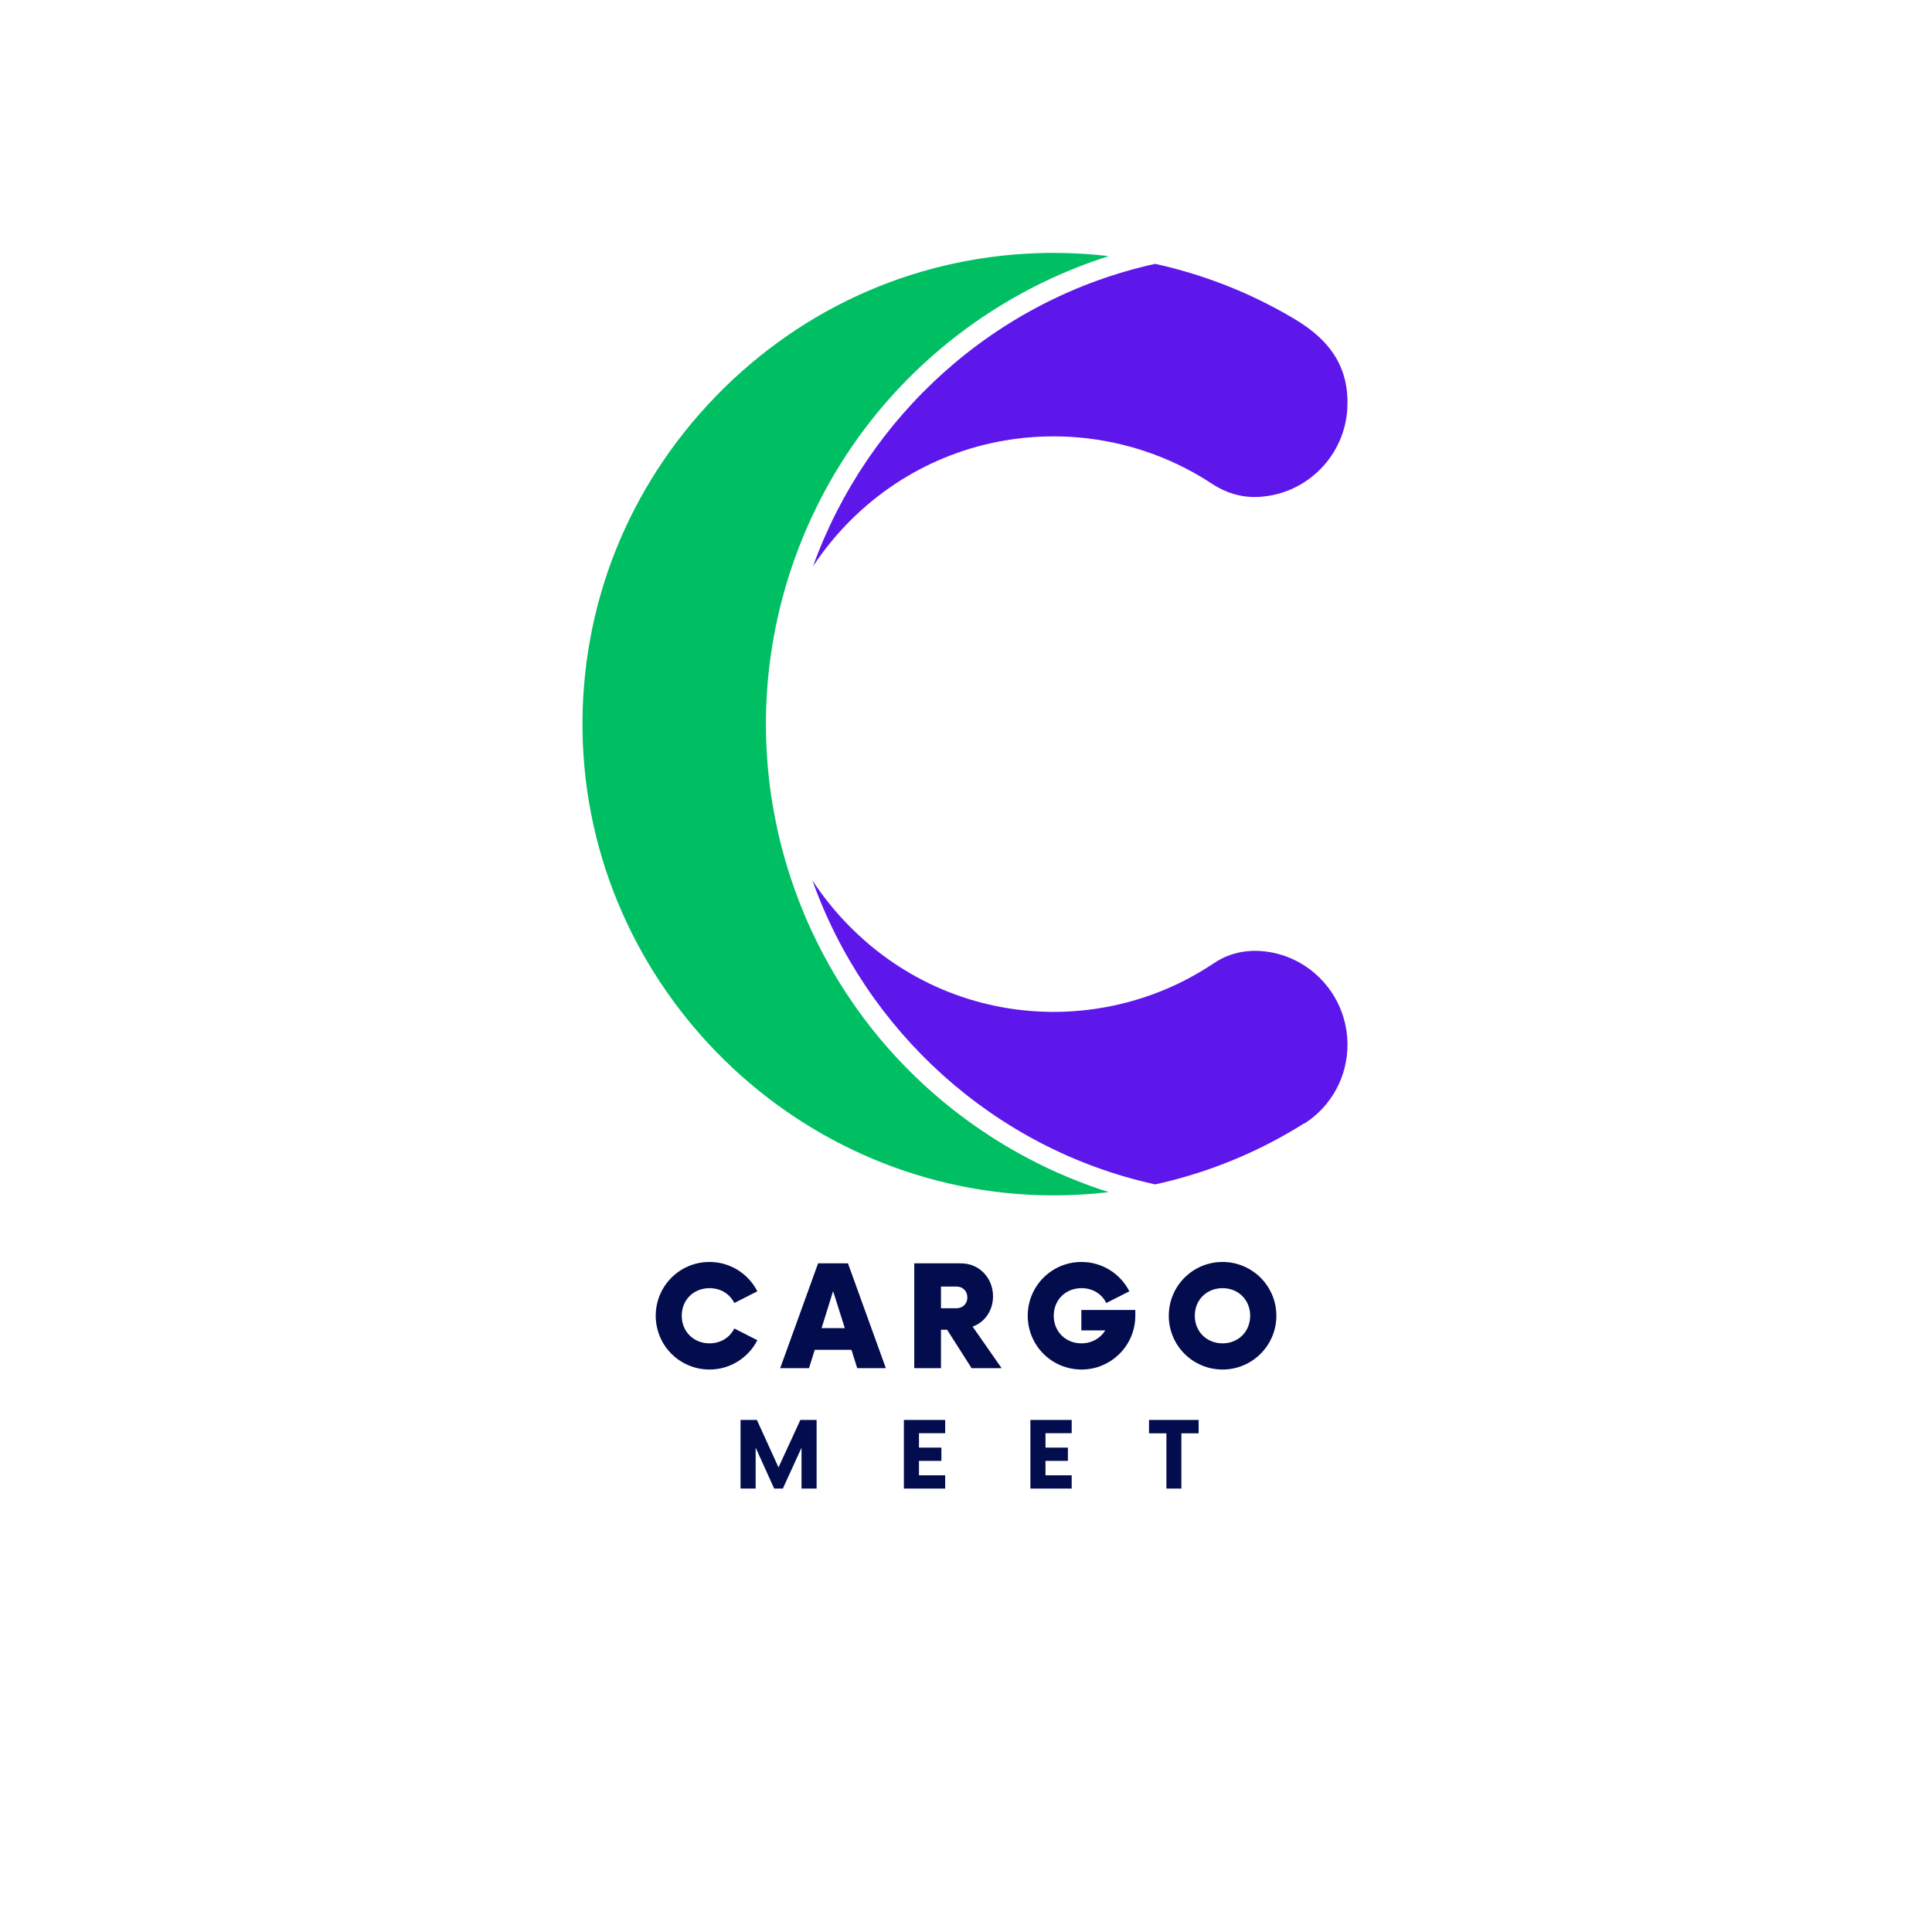 <svg xmlns="http://www.w3.org/2000/svg" xmlns:xlink="http://www.w3.org/1999/xlink" width="500" zoomAndPan="magnify" viewBox="0 0 375 375" height="500" preserveAspectRatio="xMidYMid meet" version="1.0"><defs><g/><clipPath id="5992d70b25"><path d="M 113.055 49.086 L 215.27 49.086 L 215.27 232.023 L 113.055 232.023 Z M 113.055 49.086 " clip-rule="nonzero"/></clipPath></defs><g fill="#030d4e" fill-opacity="1"><g transform="translate(126.124, 265.555)"><g><path d="M 11.594 0.27 C 15.625 0.27 19.152 -2.035 20.879 -5.422 L 16.406 -7.695 C 15.523 -5.934 13.762 -4.812 11.594 -4.812 C 8.508 -4.812 6.203 -7.086 6.203 -10.168 C 6.203 -13.254 8.508 -15.523 11.594 -15.523 C 13.762 -15.523 15.523 -14.406 16.406 -12.645 L 20.879 -14.914 C 19.152 -18.305 15.625 -20.609 11.594 -20.609 C 5.797 -20.609 1.152 -15.934 1.152 -10.168 C 1.152 -4.406 5.797 0.27 11.594 0.27 Z M 11.594 0.27 "/></g></g></g><g fill="#030d4e" fill-opacity="1"><g transform="translate(152.045, 265.555)"><g><path d="M 14.34 0 L 19.898 0 L 12.543 -20.34 L 6.746 -20.34 L -0.609 0 L 4.984 0 L 6.102 -3.559 L 13.219 -3.559 Z M 7.422 -7.762 L 9.66 -14.949 L 11.934 -7.762 Z M 7.422 -7.762 "/></g></g></g><g fill="#030d4e" fill-opacity="1"><g transform="translate(175.594, 265.555)"><g><path d="M 13.188 -8.066 C 15.523 -8.883 17.152 -11.152 17.152 -13.934 C 17.152 -17.457 14.543 -20.34 10.914 -20.34 L 1.863 -20.34 L 1.863 0 L 7.051 0 L 7.051 -7.457 L 8.238 -7.457 L 12.984 0 L 18.812 0 Z M 10.066 -11.625 L 7.051 -11.625 L 7.051 -15.832 L 10.066 -15.832 C 11.289 -15.832 12.168 -14.949 12.168 -13.727 C 12.168 -12.508 11.289 -11.625 10.066 -11.625 Z M 10.066 -11.625 "/></g></g></g><g fill="#030d4e" fill-opacity="1"><g transform="translate(198.329, 265.555)"><g><path d="M 11.559 -11.289 L 11.559 -7.32 L 16.203 -7.32 C 15.254 -5.797 13.594 -4.812 11.594 -4.812 C 8.508 -4.812 6.203 -7.086 6.203 -10.168 C 6.203 -13.254 8.508 -15.523 11.594 -15.523 C 13.762 -15.523 15.523 -14.406 16.406 -12.645 L 20.879 -14.914 C 19.152 -18.305 15.625 -20.609 11.594 -20.609 C 5.797 -20.609 1.152 -15.934 1.152 -10.168 C 1.152 -4.406 5.797 0.27 11.594 0.27 C 17.355 0.27 22.035 -4.406 22.035 -10.168 L 22.035 -11.289 Z M 11.559 -11.289 "/></g></g></g><g fill="#030d4e" fill-opacity="1"><g transform="translate(225.708, 265.555)"><g><path d="M 11.594 0.27 C 17.355 0.27 22.035 -4.406 22.035 -10.168 C 22.035 -15.934 17.355 -20.609 11.594 -20.609 C 5.797 -20.609 1.152 -15.934 1.152 -10.168 C 1.152 -4.406 5.797 0.27 11.594 0.27 Z M 11.594 -4.812 C 8.508 -4.812 6.203 -7.086 6.203 -10.168 C 6.203 -13.254 8.508 -15.523 11.594 -15.523 C 14.645 -15.523 16.949 -13.254 16.949 -10.168 C 16.949 -7.086 14.645 -4.812 11.594 -4.812 Z M 11.594 -4.812 "/></g></g></g><g fill="#030d4e" fill-opacity="1"><g transform="translate(142.429, 288.931)"><g><path d="M 12.922 -13.32 L 8.68 -4.109 L 4.484 -13.32 L 1.309 -13.32 L 1.309 0 L 4.242 0 L 4.242 -7.949 L 7.836 0 L 9.523 0 L 13.145 -7.926 L 13.145 0 L 16.074 0 L 16.074 -13.32 Z M 12.922 -13.32 "/></g></g></g><g fill="#030d4e" fill-opacity="1"><g transform="translate(174.021, 288.931)"><g><path d="M 9.438 -10.746 L 9.438 -13.32 L 1.422 -13.32 L 1.422 0 L 9.438 0 L 9.438 -2.574 L 4.352 -2.574 L 4.352 -5.375 L 8.703 -5.375 L 8.703 -7.949 L 4.352 -7.949 L 4.352 -10.746 Z M 9.438 -10.746 "/></g></g></g><g fill="#030d4e" fill-opacity="1"><g transform="translate(198.577, 288.931)"><g><path d="M 9.438 -10.746 L 9.438 -13.32 L 1.422 -13.32 L 1.422 0 L 9.438 0 L 9.438 -2.574 L 4.352 -2.574 L 4.352 -5.375 L 8.703 -5.375 L 8.703 -7.949 L 4.352 -7.949 L 4.352 -10.746 Z M 9.438 -10.746 "/></g></g></g><g fill="#030d4e" fill-opacity="1"><g transform="translate(223.133, 288.931)"><g><path d="M 9.523 -13.32 L -0.109 -13.32 L -0.109 -10.723 L 3.266 -10.723 L 3.266 0 L 6.172 0 L 6.172 -10.723 L 9.523 -10.723 Z M 9.523 -13.32 "/></g></g></g><g clip-path="url(#5992d70b25)"><path fill="#00bf63" d="M 170.133 200.801 C 156.289 183.863 148.664 162.469 148.664 140.551 C 148.664 140.34 148.664 140.121 148.668 139.91 C 148.805 118.145 156.492 96.887 170.312 80.082 C 182.051 65.812 197.762 55.238 215.215 49.711 C 211.676 49.297 208.102 49.086 204.516 49.086 C 204.094 49.086 203.668 49.086 203.246 49.094 C 178.871 49.426 156.047 59.297 138.969 76.891 C 121.875 94.504 112.676 117.645 113.07 142.059 C 113.871 191.664 154.898 232.023 204.523 232.023 C 208.105 232.023 211.68 231.809 215.219 231.395 C 197.672 225.84 181.895 215.184 170.133 200.801 " fill-opacity="1" fill-rule="nonzero"/></g><path fill="#5e17eb" d="M 243.48 184.555 L 243.113 184.559 C 240.305 184.668 237.867 185.441 235.652 186.934 C 233.805 188.172 231.875 189.309 229.914 190.309 C 222.117 194.301 213.344 196.406 204.516 196.406 C 204.391 196.406 204.266 196.406 204.141 196.406 C 189.254 196.301 175.262 190.348 164.742 179.641 C 162.074 176.926 159.715 173.988 157.684 170.875 C 168.039 200.043 192.879 223.012 224.219 229.891 C 233.797 227.793 242.934 224.172 251.387 219.117 C 251.422 219.094 251.457 219.07 251.496 219.047 L 252.973 218.145 C 253.102 218.07 253.234 218.008 253.367 217.965 C 258.457 214.617 261.547 208.957 261.547 202.766 C 261.547 192.727 253.441 184.555 243.48 184.555 " fill-opacity="1" fill-rule="nonzero"/><path fill="#5e17eb" d="M 165.238 100.855 C 175.766 90.438 189.715 84.699 204.523 84.699 C 213.406 84.699 222.242 86.84 230.086 90.887 C 231.855 91.793 233.602 92.816 235.273 93.922 C 237.965 95.699 240.996 96.578 244.043 96.461 C 244.258 96.453 244.469 96.441 244.68 96.426 C 253.766 95.77 261 88.414 261.512 79.324 C 261.941 71.715 258.562 66.113 250.887 61.695 C 242.586 56.797 233.621 53.277 224.219 51.215 C 193.051 58.055 168.242 80.91 157.805 109.922 C 159.938 106.684 162.422 103.645 165.238 100.855 " fill-opacity="1" fill-rule="nonzero"/></svg>